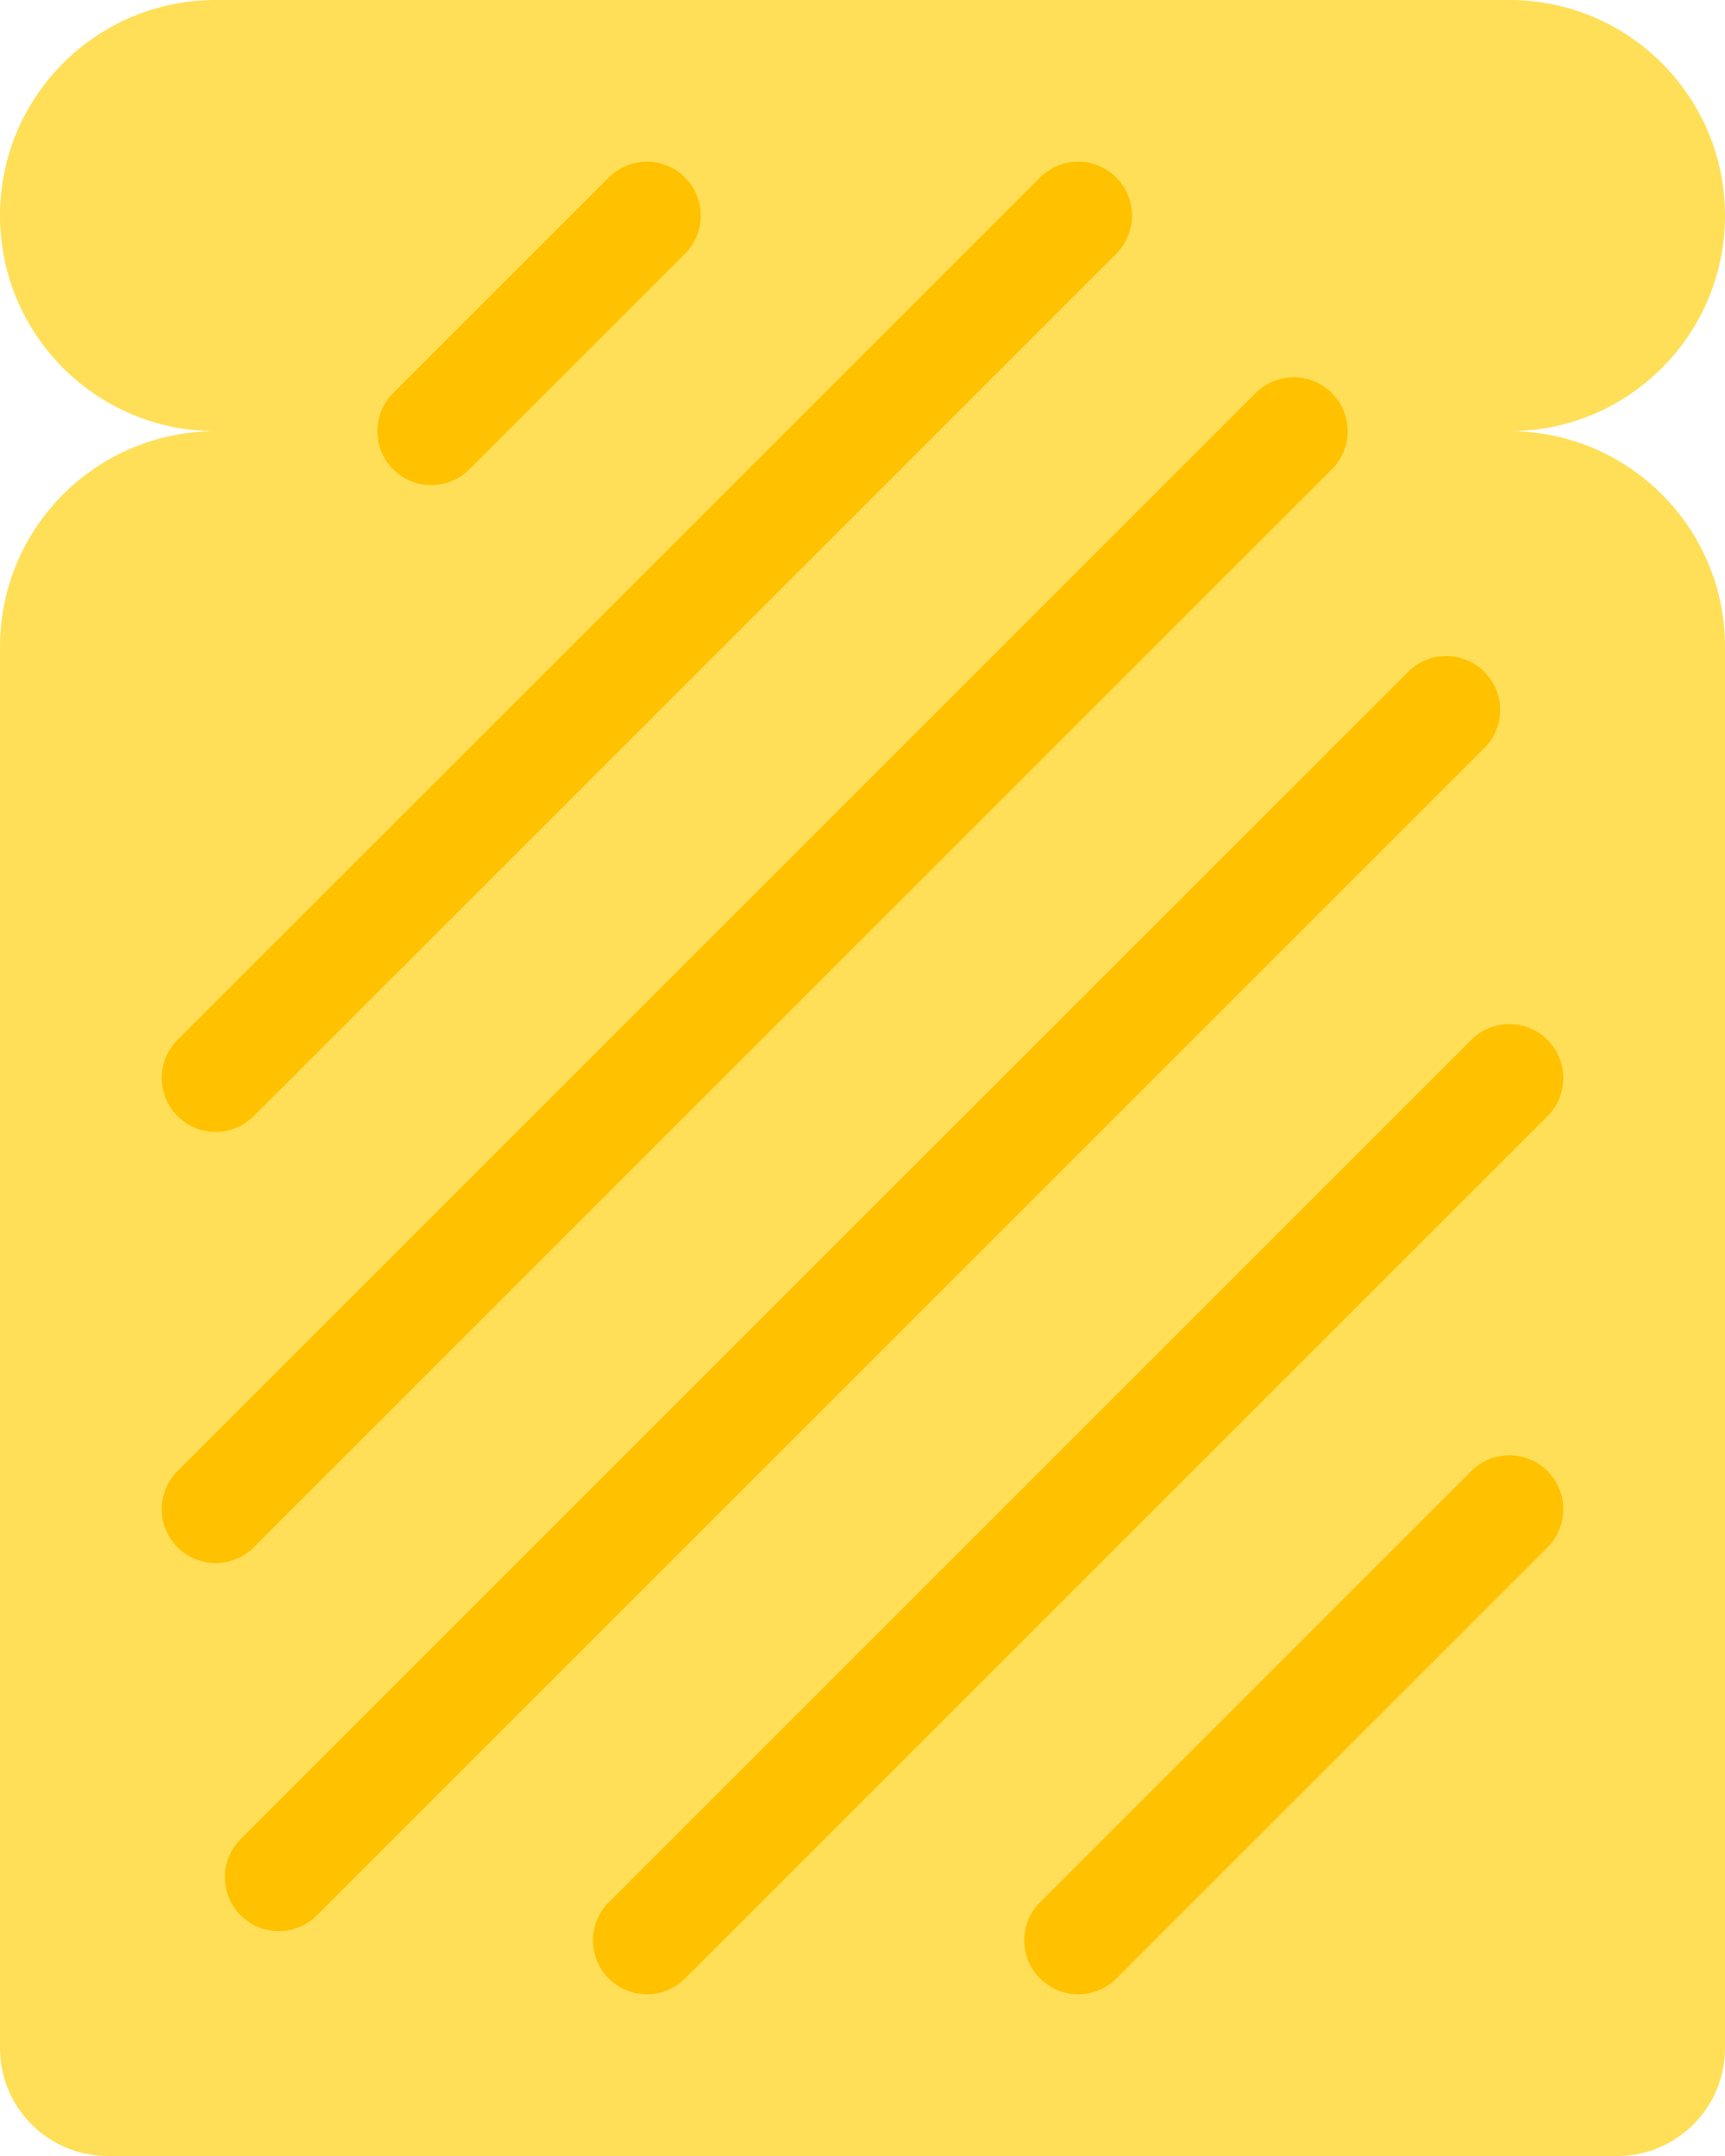 <?xml version="1.0" encoding="utf-8"?>
<!-- Generator: Adobe Illustrator 19.0.0, SVG Export Plug-In . SVG Version: 6.00 Build 0)  -->
<svg version="1.1" xmlns="http://www.w3.org/2000/svg" xmlns:xlink="http://www.w3.org/1999/xlink" x="0px" y="0px"
	 viewBox="0 0 128 160" style="enable-background:new 0 0 128 160;" xml:space="preserve">
<g id="Layer_1">
	<path id="XMLID_5_" style="fill:#FFDF57;" d="M112,32h0C120.837,32,128,24.837,128,16s-7.163-16-16-16H16
		C7.163,0,0,7.163,0,16s7.163,16,16,16H16C7.163,32,0,39.163,0,48v104c0,4.418,3.582,8,8,8h112
		c4.418,0,8-3.582,8-8V48C128,39.163,120.837,32,112,32z"/>
</g>
<g id="Layer_2">
	
		<line id="XMLID_3_" style="fill:none;stroke:#FFC100;stroke-width:8;stroke-linecap:round;stroke-miterlimit:10;" x1="107.313" y1="52.687" x2="20.686" y2="139.314"/>
	
		<line id="XMLID_4_" style="fill:none;stroke:#FFC100;stroke-width:8;stroke-linecap:round;stroke-miterlimit:10;" x1="112" y1="80" x2="48" y2="144"/>
	
		<line id="XMLID_8_" style="fill:none;stroke:#FFC100;stroke-width:8;stroke-linecap:round;stroke-miterlimit:10;" x1="96" y1="32" x2="16" y2="112"/>
	
		<line id="XMLID_10_" style="fill:none;stroke:#FFC100;stroke-width:8;stroke-linecap:round;stroke-miterlimit:10;" x1="112" y1="112" x2="80" y2="144"/>
	
		<line id="XMLID_12_" style="fill:none;stroke:#FFC100;stroke-width:8;stroke-linecap:round;stroke-miterlimit:10;" x1="80" y1="16" x2="16" y2="80"/>
	
		<line id="XMLID_1_" style="fill:none;stroke:#FFC100;stroke-width:8;stroke-linecap:round;stroke-miterlimit:10;" x1="48" y1="16" x2="32" y2="32"/>
</g>
</svg>
